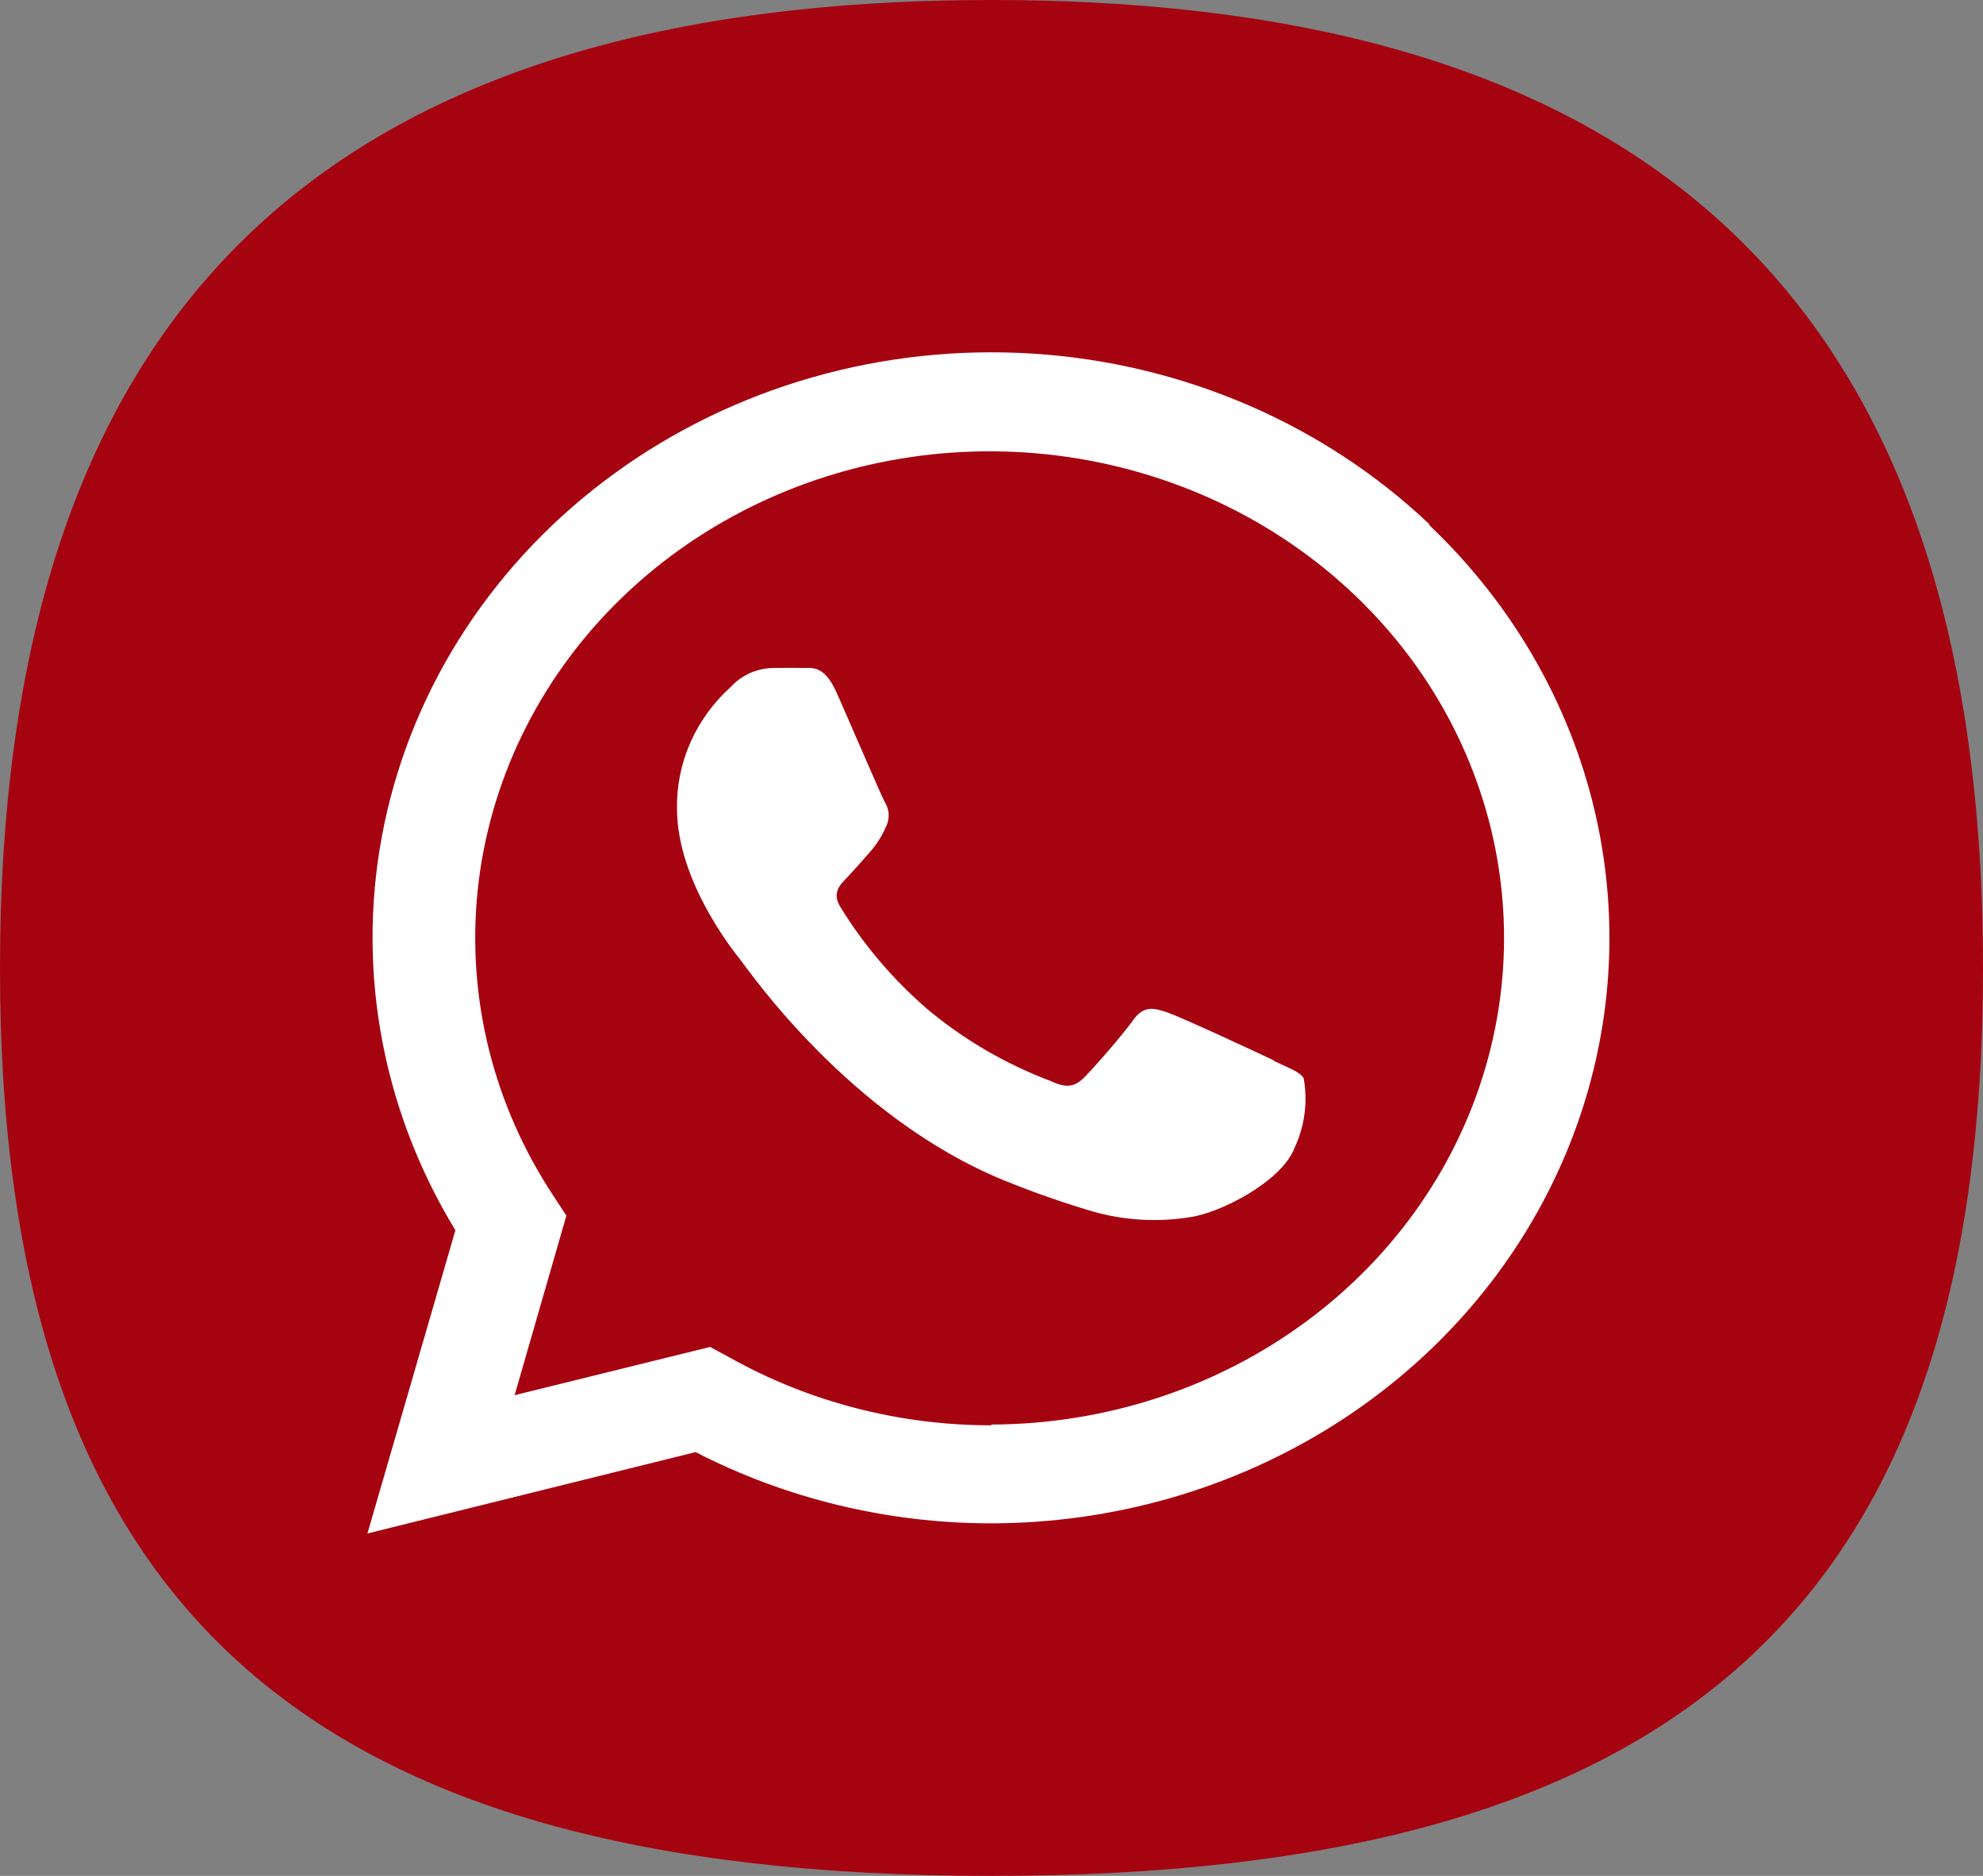 <svg width="37" height="35" viewBox="0 0 37 35" fill="none" xmlns="http://www.w3.org/2000/svg">
<rect x="0" y="0" width="37" height="35" fill="#808080" stroke="none"/>
<path d="M37 18.066C37 30.084 31.205 35 18.5 35C5.795 35 0 30.084 0 18.066C0 6.047 5.795 0 18.5 0C31.205 0 37 6.047 37 18.066Z" fill="#A60311"/>
<path fill-rule="evenodd" clip-rule="evenodd" d="M26.669 9.78C24.689 7.904 22.057 6.773 19.261 6.597C16.465 6.422 13.697 7.214 11.474 8.827C9.25 10.439 7.722 12.761 7.174 15.36C6.626 17.959 7.097 20.658 8.497 22.954L6.856 28.611L12.979 27.093C14.672 27.965 16.569 28.422 18.496 28.422C20.777 28.419 23.005 27.778 24.901 26.579C26.797 25.38 28.275 23.677 29.148 21.685C30.022 19.692 30.253 17.5 29.811 15.383C29.369 13.267 28.274 11.322 26.665 9.794L26.669 9.78ZM18.496 26.593C16.778 26.594 15.091 26.157 13.613 25.327L13.249 25.131L9.602 26.031L10.568 22.681L10.342 22.336C9.209 20.634 8.706 18.623 8.912 16.62C9.119 14.617 10.022 12.736 11.481 11.272C12.94 9.808 14.872 8.844 16.973 8.531C19.075 8.218 21.226 8.575 23.09 9.544C24.954 10.514 26.425 12.041 27.271 13.887C28.117 15.733 28.292 17.793 27.766 19.742C27.241 21.692 26.046 23.422 24.369 24.659C22.691 25.897 20.627 26.572 18.5 26.579" fill="white"/>
<path fill-rule="evenodd" clip-rule="evenodd" d="M23.766 19.784C23.478 19.646 22.059 18.987 21.793 18.894C21.527 18.8 21.337 18.759 21.144 19.032C20.951 19.304 20.415 19.918 20.232 20.101C20.05 20.284 19.893 20.305 19.605 20.17C18.755 19.849 17.97 19.39 17.286 18.814C16.654 18.264 16.113 17.627 15.681 16.924C15.513 16.651 15.681 16.503 15.809 16.369C15.936 16.234 16.097 16.051 16.239 15.889C16.359 15.752 16.456 15.598 16.527 15.434C16.567 15.359 16.585 15.276 16.581 15.193C16.578 15.11 16.551 15.029 16.505 14.958C16.432 14.82 15.856 13.478 15.615 12.933C15.375 12.388 15.141 12.47 14.966 12.463C14.791 12.457 14.602 12.463 14.412 12.463C14.266 12.468 14.122 12.501 13.989 12.56C13.857 12.62 13.739 12.704 13.643 12.809C13.317 13.101 13.059 13.455 12.885 13.847C12.711 14.239 12.625 14.66 12.632 15.085C12.632 16.427 13.668 17.724 13.814 17.907C13.96 18.09 15.845 20.846 18.741 22.026C19.278 22.245 19.827 22.437 20.385 22.602C20.976 22.771 21.601 22.808 22.209 22.709C22.763 22.63 23.916 22.05 24.156 21.412C24.346 21.005 24.404 20.553 24.324 20.115C24.255 20.001 24.061 19.932 23.773 19.797" fill="white"/>
</svg>
